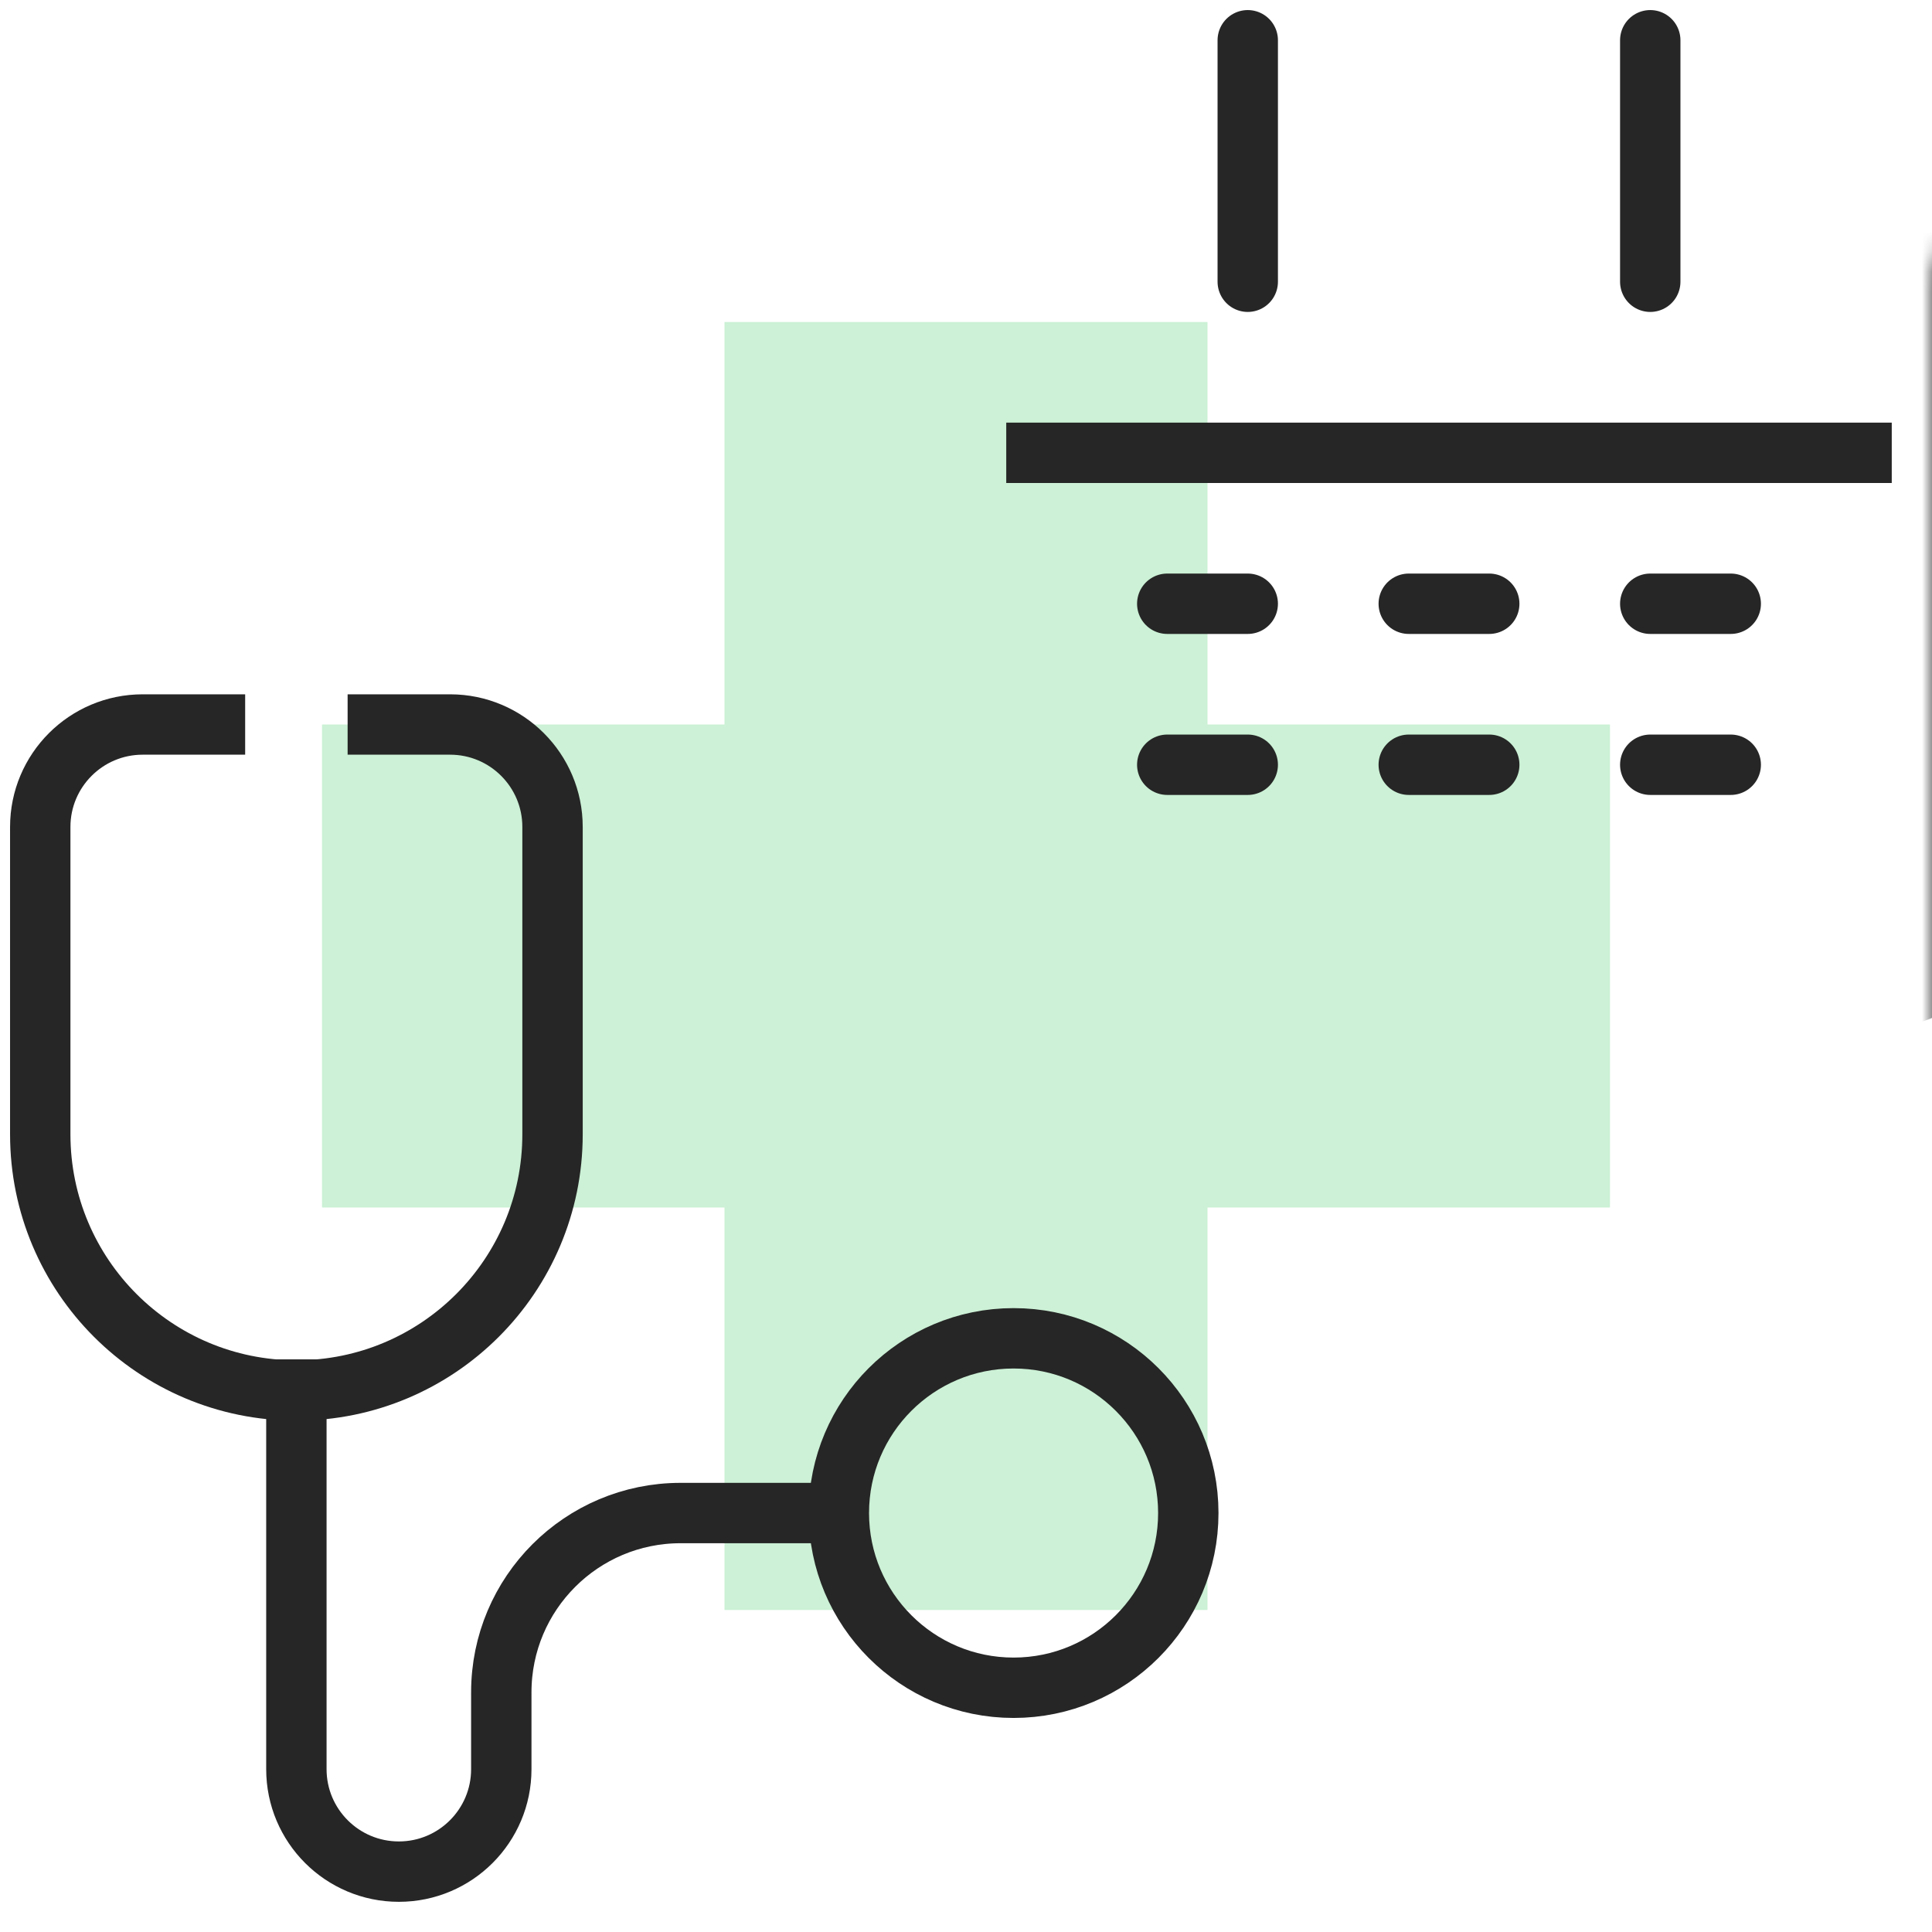 <svg width="96" height="96" viewBox="0 0 96 96" fill="none" xmlns="http://www.w3.org/2000/svg">
<rect x="16" y="36" width="64" height="24" fill="#CCF1D6"/>
<rect x="60" y="16" width="64" height="24" transform="rotate(90 60 16)" fill="#CCF1D6"/>
<circle cx="50.364" cy="75.182" r="8.682" stroke="#262626" stroke-width="3"/>
<path d="M12.182 36H7.091C4.279 36 2 38.279 2 41.091V56.364C2 63.393 7.698 69.091 14.727 69.091V69.091C21.756 69.091 27.455 63.393 27.455 56.364V41.091C27.455 38.279 25.175 36 22.364 36H17.273" stroke="#262626" stroke-width="3"/>
<path d="M14.727 67.545V87.909C14.727 90.721 17.007 93 19.819 93V93C22.63 93 24.909 90.721 24.909 87.909V84.091C24.909 79.171 28.898 75.182 33.819 75.182H42.728" stroke="#262626" stroke-width="3"/>
<mask id="path-6-inside-1_1_1803" fill="white">
<rect x="48" y="6" width="48" height="42" rx="2"/>
</mask>
<rect x="48" y="6" width="48" height="42" rx="2" stroke="#262626" stroke-width="6" mask="url(#path-6-inside-1_1_1803)"/>
<line x1="50" y1="22.5" x2="94" y2="22.5" stroke="#262626" stroke-width="3"/>
<path d="M62 2L62 14" stroke="#262626" stroke-width="3" stroke-linecap="round"/>
<path d="M62 30L58 30" stroke="#262626" stroke-width="3" stroke-linecap="round"/>
<path d="M62 38L58 38" stroke="#262626" stroke-width="3" stroke-linecap="round"/>
<path d="M74 30L70 30" stroke="#262626" stroke-width="3" stroke-linecap="round"/>
<path d="M74 38L70 38" stroke="#262626" stroke-width="3" stroke-linecap="round"/>
<path d="M86 30L82 30" stroke="#262626" stroke-width="3" stroke-linecap="round"/>
<path d="M86 38L82 38" stroke="#262626" stroke-width="3" stroke-linecap="round"/>
<path d="M82 2L82 14" stroke="#262626" stroke-width="3" stroke-linecap="round"/>
</svg>
